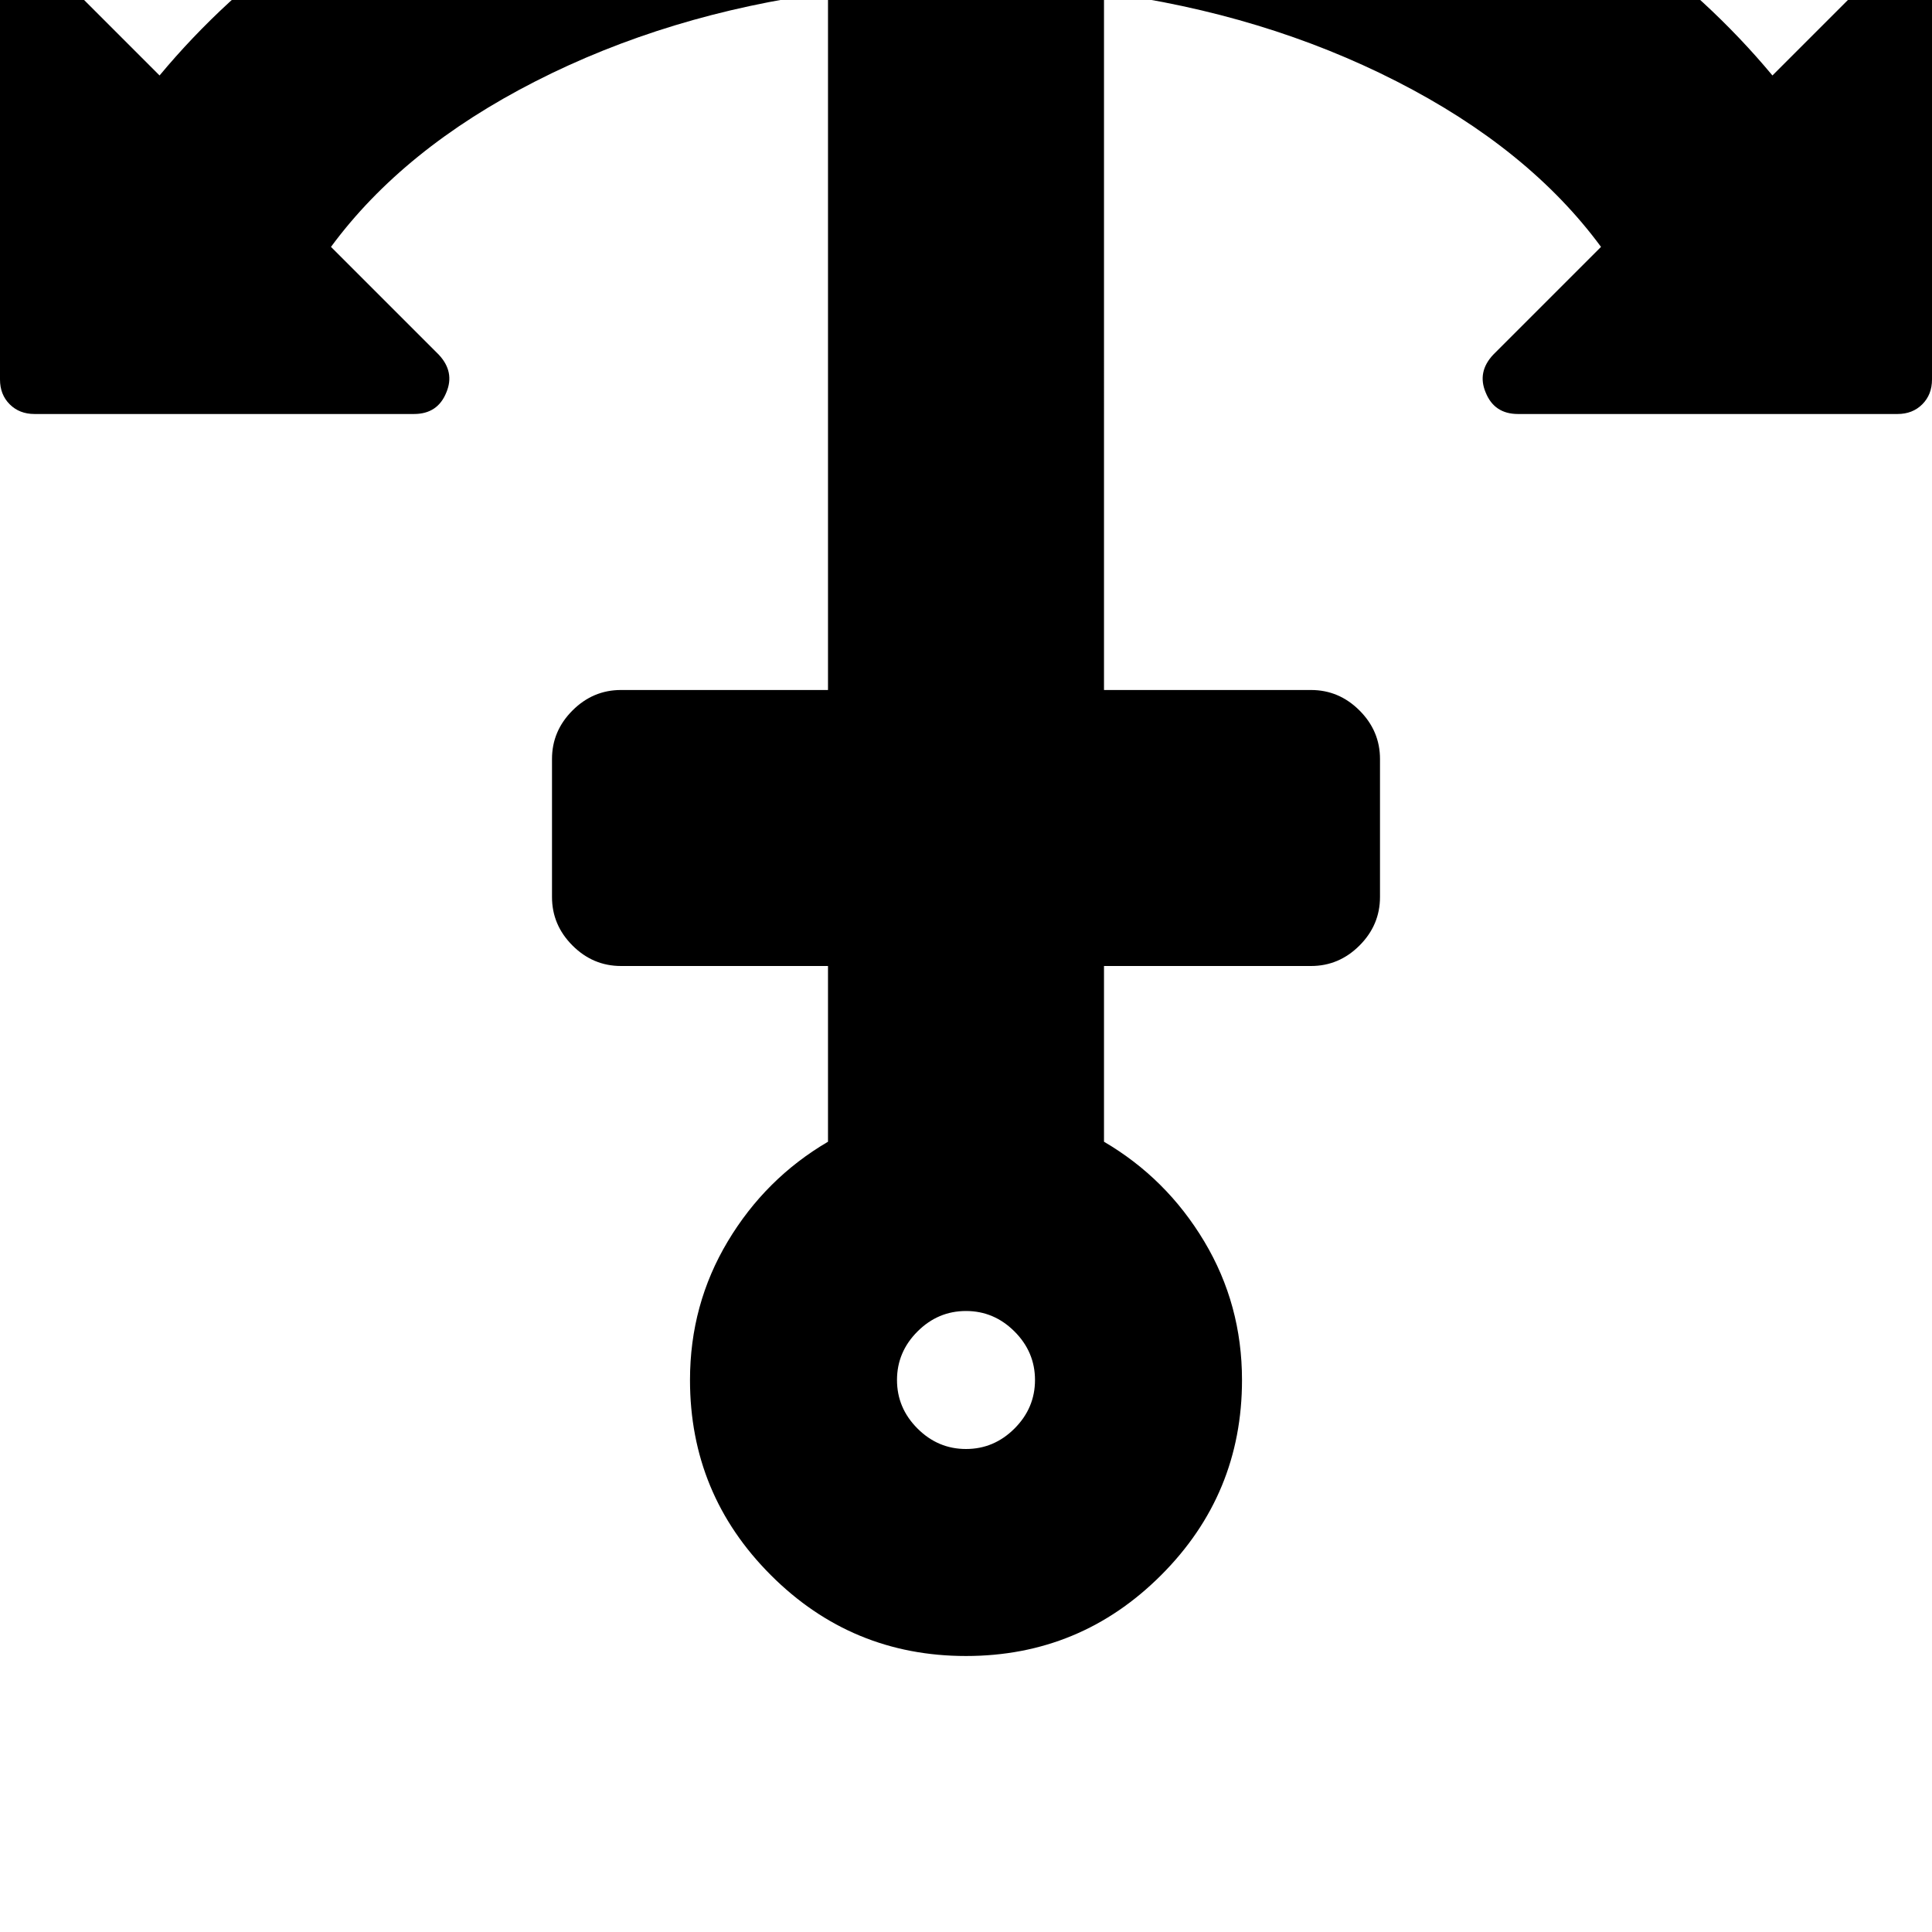 <svg width="64" height="64" viewBox="0 0 1792 1792" xmlns="http://www.w3.org/2000/svg"><path d="M960 1280q0 26-19 45t-45 19-45-19-19-45 19-45 45-19 45 19 19 45zm832-928V0q0-22-20-30-8-2-12-2-12 0-23 9l-93 93q-119-143-318.5-226.5T896-240t-429.5 83.5T148 70L55-23q-9-9-23-9-4 0-12 2Q0-22 0 0v352q0 14 9 23t23 9h352q22 0 30-20 8-19-7-35L307 229q67-91 189.5-153.5T768-7v647H576q-26 0-45 19t-19 45v128q0 26 19 45t45 19h192v163q-58 34-93 92.5T640 1280q0 106 75 181t181 75 181-75 75-181q0-70-35-128.5t-93-92.5V896h192q26 0 45-19t19-45V704q0-26-19-45t-45-19h-192V-7q149 20 271.5 82.5T1485 229l-100 100q-15 16-7 35 8 20 30 20h352q14 0 23-9t9-23z"/></svg>